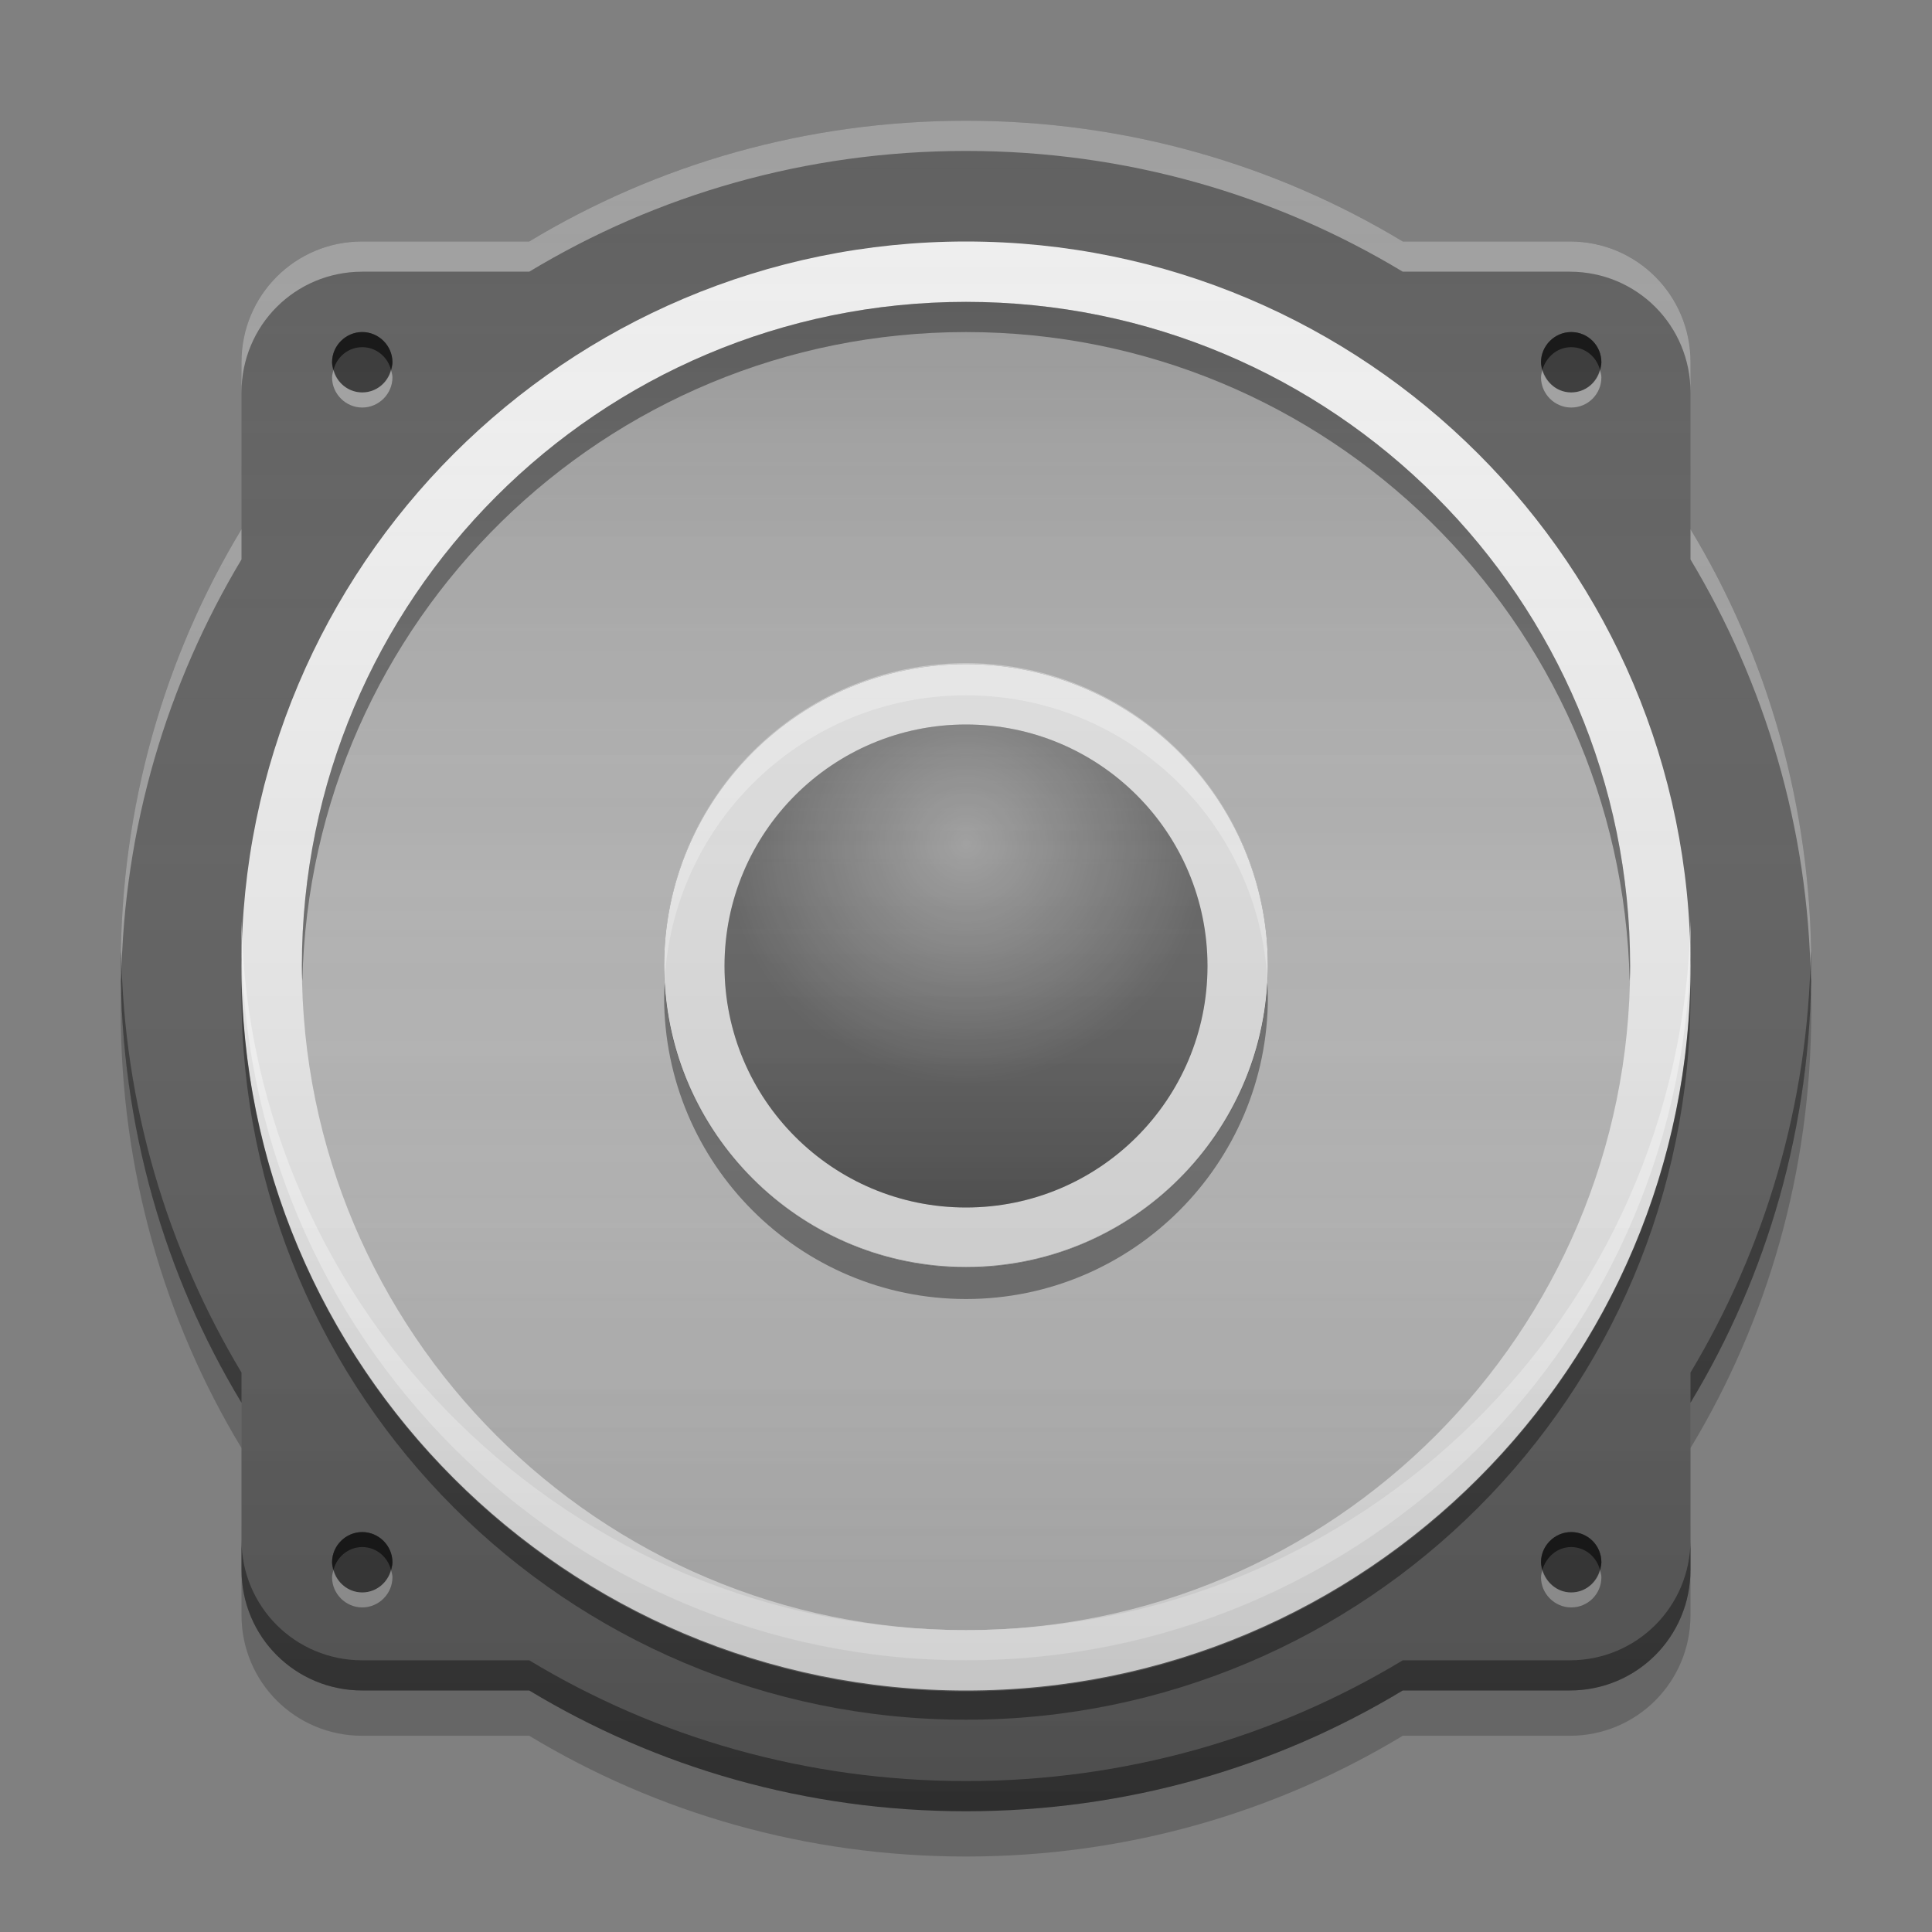 
<svg xmlns="http://www.w3.org/2000/svg" xmlns:xlink="http://www.w3.org/1999/xlink" width="16" height="16" viewBox="0 0 16 16" version="1.1">
<rect x="0" y="0" width="16" height="16" fill="#808080" stroke="none"/>
<defs>
<linearGradient id="linear0" gradientUnits="userSpaceOnUse" x1="8.467" y1="-212.354" x2="8.467" y2="-200.712" gradientTransform="matrix(0.945,0,0,0.945,0,203.15)">
<stop offset="0" style="stop-color:rgb(0%,0%,0%);stop-opacity:0.2;"/>
<stop offset="1" style="stop-color:rgb(100%,100%,100%);stop-opacity:0;"/>
</linearGradient>
<linearGradient id="linear1" gradientUnits="userSpaceOnUse" x1="8.467" y1="-203.887" x2="8.467" y2="-209.179" gradientTransform="matrix(0.756,0,0,0.756,1.6,164.113)">
<stop offset="0" style="stop-color:rgb(0%,0%,0%);stop-opacity:0.2;"/>
<stop offset="1" style="stop-color:rgb(100%,100%,100%);stop-opacity:0;"/>
</linearGradient>
<radialGradient id="radial0" gradientUnits="userSpaceOnUse" cx="8.467" cy="-207.592" fx="8.467" fy="-207.592" r="2.117" gradientTransform="matrix(0.945,0,0,0.945,0,203.15)">
<stop offset="0" style="stop-color:rgb(100%,100%,100%);stop-opacity:0.4;"/>
<stop offset="1" style="stop-color:rgb(100%,100%,100%);stop-opacity:0;"/>
</radialGradient>
<linearGradient id="linear2" gradientUnits="userSpaceOnUse" x1="33.867" y1="-199.125" x2="33.867" y2="-213.942" gradientTransform="matrix(0.945,0,0,0.945,-24.383,203.15)">
<stop offset="0" style="stop-color:rgb(0%,0%,0%);stop-opacity:0.2;"/>
<stop offset="1" style="stop-color:rgb(100%,100%,100%);stop-opacity:0;"/>
</linearGradient>
</defs>
<g id="surface1">
<path style=" stroke:none;fill-rule:nonzero;fill:rgb(38.039%,38.039%,38.039%);fill-opacity:1;" d="M 8 1 C 6.676 1 5.438 1.363 4.383 2 L 3 2 C 2.445 2 2 2.445 2 3 L 2 4.383 C 1.363 5.438 1 6.676 1 8 C 1 9.324 1.363 10.562 2 11.617 L 2 13 C 2 13.555 2.445 14 3 14 L 4.383 14 C 5.438 14.637 6.676 15 8 15 C 9.324 15 10.562 14.637 11.617 14 L 13 14 C 13.555 14 14 13.555 14 13 L 14 11.617 C 14.637 10.562 15 9.324 15 8 C 15 6.676 14.637 5.438 14 4.383 L 14 3 C 14 2.445 13.555 2 13 2 L 11.617 2 C 10.562 1.363 9.324 1 8 1 Z M 8 1 "/>
<path style=" stroke:none;fill-rule:nonzero;fill:rgb(93.333%,93.333%,93.333%);fill-opacity:1;" d="M 8 2 C 11.312 2 14 4.688 14 8 C 14 11.312 11.312 14 8 14 C 4.688 14 2 11.312 2 8 C 2 4.688 4.688 2 8 2 Z M 8 2 "/>
<path style=" stroke:none;fill-rule:nonzero;fill:rgb(74.118%,74.118%,74.118%);fill-opacity:1;" d="M 8 2.5 C 11.039 2.5 13.5 4.961 13.5 8 C 13.5 11.035 11.039 13.5 8 13.5 C 4.961 13.5 2.5 11.035 2.5 8 C 2.5 4.961 4.961 2.5 8 2.5 Z M 8 2.5 "/>
<path style=" stroke:none;fill-rule:nonzero;fill:url(#linear0);" d="M 8 2.5 C 11.039 2.5 13.5 4.961 13.5 8 C 13.5 11.039 11.039 13.5 8 13.5 C 4.961 13.5 2.5 11.039 2.5 8 C 2.5 4.961 4.961 2.5 8 2.5 Z M 8 2.5 "/>
<path style=" stroke:none;fill-rule:nonzero;fill:rgb(25.882%,25.882%,25.882%);fill-opacity:1;" d="M 8 5.5 C 9.379 5.5 10.5 6.617 10.5 8 C 10.5 9.379 9.379 10.5 8 10.5 C 6.621 10.5 5.5 9.379 5.5 8 C 5.5 6.617 6.621 5.5 8 5.5 Z M 8 5.5 "/>
<path style=" stroke:none;fill-rule:nonzero;fill:rgb(87.843%,87.843%,87.843%);fill-opacity:1;" d="M 8 5.5 C 9.379 5.5 10.5 6.617 10.5 8 C 10.5 9.379 9.379 10.5 8 10.5 C 6.621 10.5 5.5 9.379 5.5 8 C 5.5 6.617 6.621 5.5 8 5.5 Z M 8 5.5 "/>
<path style=" stroke:none;fill-rule:nonzero;fill:rgb(38.039%,38.039%,38.039%);fill-opacity:1;" d="M 8 6 C 9.105 6 10 6.895 10 8 C 10 9.105 9.105 10 8 10 C 6.895 10 6 9.105 6 8 C 6 6.895 6.895 6 8 6 Z M 8 6 "/>
<path style=" stroke:none;fill-rule:nonzero;fill:url(#linear1);" d="M 8 6 C 9.105 6 10 6.895 10 8 C 10 9.105 9.105 10 8 10 C 6.895 10 6 9.105 6 8 C 6 6.895 6.895 6 8 6 Z M 8 6 "/>
<path style=" stroke:none;fill-rule:nonzero;fill:rgb(0%,0%,0%);fill-opacity:0.4;" d="M 3 2.75 C 2.863 2.75 2.75 2.863 2.75 3 C 2.75 3.023 2.758 3.043 2.762 3.062 C 2.789 2.957 2.883 2.875 3 2.875 C 3.117 2.875 3.211 2.957 3.238 3.062 C 3.242 3.043 3.25 3.023 3.25 3 C 3.25 2.863 3.137 2.75 3 2.75 Z M 3 2.75 "/>
<path style=" stroke:none;fill-rule:nonzero;fill:rgb(0%,0%,0%);fill-opacity:0.4;" d="M 3 2.75 C 3.137 2.75 3.25 2.863 3.25 3 C 3.25 3.137 3.137 3.25 3 3.25 C 2.863 3.25 2.75 3.137 2.75 3 C 2.75 2.863 2.863 2.75 3 2.75 Z M 3 2.75 "/>
<path style=" stroke:none;fill-rule:nonzero;fill:rgb(100%,100%,100%);fill-opacity:0.4;" d="M 3 3.375 C 2.863 3.375 2.75 3.262 2.75 3.125 C 2.75 3.102 2.758 3.082 2.762 3.062 C 2.789 3.168 2.883 3.25 3 3.25 C 3.117 3.25 3.211 3.168 3.238 3.062 C 3.242 3.082 3.25 3.102 3.25 3.125 C 3.25 3.262 3.137 3.375 3 3.375 Z M 3 3.375 "/>
<path style=" stroke:none;fill-rule:nonzero;fill:rgb(0%,0%,0%);fill-opacity:0.4;" d="M 3 2.75 C 2.863 2.75 2.75 2.863 2.75 3 C 2.75 3.023 2.758 3.043 2.762 3.062 C 2.789 2.957 2.883 2.875 3 2.875 C 3.117 2.875 3.211 2.957 3.238 3.062 C 3.242 3.043 3.25 3.023 3.25 3 C 3.25 2.863 3.137 2.75 3 2.75 Z M 3 2.75 "/>
<path style=" stroke:none;fill-rule:nonzero;fill:rgb(0%,0%,0%);fill-opacity:0.4;" d="M 13.012 2.75 C 12.875 2.75 12.762 2.863 12.762 3 C 12.762 3.023 12.77 3.043 12.773 3.062 C 12.805 2.957 12.895 2.875 13.012 2.875 C 13.129 2.875 13.223 2.957 13.25 3.062 C 13.254 3.043 13.262 3.023 13.262 3 C 13.262 2.863 13.152 2.75 13.012 2.75 Z M 13.012 2.75 "/>
<path style=" stroke:none;fill-rule:nonzero;fill:rgb(0%,0%,0%);fill-opacity:0.4;" d="M 13.012 2.75 C 13.152 2.75 13.262 2.863 13.262 3 C 13.262 3.137 13.152 3.25 13.012 3.25 C 12.875 3.25 12.762 3.137 12.762 3 C 12.762 2.863 12.875 2.75 13.012 2.75 Z M 13.012 2.75 "/>
<path style=" stroke:none;fill-rule:nonzero;fill:rgb(100%,100%,100%);fill-opacity:0.4;" d="M 13.012 3.375 C 12.875 3.375 12.762 3.262 12.762 3.125 C 12.762 3.102 12.77 3.082 12.773 3.062 C 12.805 3.168 12.895 3.25 13.012 3.25 C 13.129 3.25 13.223 3.168 13.25 3.062 C 13.254 3.082 13.262 3.102 13.262 3.125 C 13.262 3.262 13.152 3.375 13.012 3.375 Z M 13.012 3.375 "/>
<path style=" stroke:none;fill-rule:nonzero;fill:rgb(0%,0%,0%);fill-opacity:0.4;" d="M 13.012 2.75 C 12.875 2.75 12.762 2.863 12.762 3 C 12.762 3.023 12.77 3.043 12.773 3.062 C 12.805 2.957 12.895 2.875 13.012 2.875 C 13.129 2.875 13.223 2.957 13.25 3.062 C 13.254 3.043 13.262 3.023 13.262 3 C 13.262 2.863 13.152 2.75 13.012 2.75 Z M 13.012 2.75 "/>
<path style=" stroke:none;fill-rule:nonzero;fill:rgb(0%,0%,0%);fill-opacity:0.4;" d="M 3 12.688 C 2.863 12.688 2.75 12.801 2.75 12.938 C 2.75 12.961 2.758 12.98 2.762 13 C 2.789 12.895 2.883 12.812 3 12.812 C 3.117 12.812 3.211 12.895 3.238 13 C 3.242 12.98 3.25 12.961 3.25 12.938 C 3.25 12.801 3.137 12.688 3 12.688 Z M 3 12.688 "/>
<path style=" stroke:none;fill-rule:nonzero;fill:rgb(0%,0%,0%);fill-opacity:0.4;" d="M 3 12.688 C 3.137 12.688 3.25 12.801 3.25 12.938 C 3.25 13.074 3.137 13.188 3 13.188 C 2.863 13.188 2.75 13.074 2.75 12.938 C 2.75 12.801 2.863 12.688 3 12.688 Z M 3 12.688 "/>
<path style=" stroke:none;fill-rule:nonzero;fill:rgb(100%,100%,100%);fill-opacity:0.4;" d="M 3 13.312 C 2.863 13.312 2.75 13.199 2.75 13.062 C 2.75 13.039 2.758 13.02 2.762 13 C 2.789 13.105 2.883 13.188 3 13.188 C 3.117 13.188 3.211 13.105 3.238 13 C 3.242 13.02 3.25 13.039 3.25 13.062 C 3.25 13.199 3.137 13.312 3 13.312 Z M 3 13.312 "/>
<path style=" stroke:none;fill-rule:nonzero;fill:rgb(0%,0%,0%);fill-opacity:0.4;" d="M 3 12.688 C 2.863 12.688 2.75 12.801 2.75 12.938 C 2.75 12.961 2.758 12.98 2.762 13 C 2.789 12.895 2.883 12.812 3 12.812 C 3.117 12.812 3.211 12.895 3.238 13 C 3.242 12.98 3.25 12.961 3.25 12.938 C 3.25 12.801 3.137 12.688 3 12.688 Z M 3 12.688 "/>
<path style=" stroke:none;fill-rule:nonzero;fill:rgb(0%,0%,0%);fill-opacity:0.4;" d="M 13.012 12.688 C 12.875 12.688 12.762 12.801 12.762 12.938 C 12.762 12.961 12.77 12.98 12.773 13 C 12.805 12.895 12.895 12.812 13.012 12.812 C 13.129 12.812 13.223 12.895 13.25 13 C 13.254 12.98 13.262 12.961 13.262 12.938 C 13.262 12.801 13.152 12.688 13.012 12.688 Z M 13.012 12.688 "/>
<path style=" stroke:none;fill-rule:nonzero;fill:rgb(0%,0%,0%);fill-opacity:0.4;" d="M 13.012 12.688 C 13.152 12.688 13.262 12.801 13.262 12.938 C 13.262 13.074 13.152 13.188 13.012 13.188 C 12.875 13.188 12.762 13.074 12.762 12.938 C 12.762 12.801 12.875 12.688 13.012 12.688 Z M 13.012 12.688 "/>
<path style=" stroke:none;fill-rule:nonzero;fill:rgb(100%,100%,100%);fill-opacity:0.4;" d="M 13.012 13.312 C 12.875 13.312 12.762 13.199 12.762 13.062 C 12.762 13.039 12.77 13.02 12.773 13 C 12.805 13.105 12.895 13.188 13.012 13.188 C 13.129 13.188 13.223 13.105 13.25 13 C 13.254 13.02 13.262 13.039 13.262 13.062 C 13.262 13.199 13.152 13.312 13.012 13.312 Z M 13.012 13.312 "/>
<path style=" stroke:none;fill-rule:nonzero;fill:rgb(0%,0%,0%);fill-opacity:0.4;" d="M 13.012 12.688 C 12.875 12.688 12.762 12.801 12.762 12.938 C 12.762 12.961 12.77 12.98 12.773 13 C 12.805 12.895 12.895 12.812 13.012 12.812 C 13.129 12.812 13.223 12.895 13.25 13 C 13.254 12.98 13.262 12.961 13.262 12.938 C 13.262 12.801 13.152 12.688 13.012 12.688 Z M 13.012 12.688 "/>
<path style=" stroke:none;fill-rule:nonzero;fill:rgb(100%,100%,100%);fill-opacity:0.4;" d="M 8 1 C 6.676 1 5.438 1.363 4.383 2 L 3 2 C 2.445 2 2 2.445 2 3 L 2 3.25 C 2 2.695 2.445 2.25 3 2.25 L 4.383 2.25 C 5.438 1.613 6.676 1.25 8 1.25 C 9.324 1.25 10.562 1.613 11.617 2.25 L 13 2.25 C 13.555 2.25 14 2.695 14 3.25 L 14 3 C 14 2.445 13.555 2 13 2 L 11.617 2 C 10.562 1.363 9.324 1 8 1 Z M 2 4.383 C 1.363 5.438 1 6.676 1 8 C 1 8.043 1 8.082 1.004 8.125 C 1.023 6.848 1.387 5.656 2 4.633 Z M 14 4.383 L 14 4.633 C 14.613 5.656 14.977 6.848 14.996 8.125 C 15 8.082 15 8.043 15 8 C 15 6.676 14.637 5.438 14 4.383 Z M 14 4.383 "/>
<path style=" stroke:none;fill-rule:nonzero;fill:rgb(0%,0%,0%);fill-opacity:0.4;" d="M 8 15 C 6.676 15 5.438 14.637 4.383 14 L 3 14 C 2.445 14 2 13.555 2 13 L 2 12.75 C 2 13.305 2.445 13.75 3 13.75 L 4.383 13.75 C 5.438 14.387 6.676 14.75 8 14.75 C 9.324 14.75 10.562 14.387 11.617 13.75 L 13 13.75 C 13.555 13.75 14 13.305 14 12.75 L 14 13 C 14 13.555 13.555 14 13 14 L 11.617 14 C 10.562 14.637 9.324 15 8 15 Z M 2 11.617 C 1.363 10.562 1 9.324 1 8 C 1 7.957 1 7.918 1.004 7.875 C 1.023 9.152 1.387 10.344 2 11.367 Z M 14 11.617 L 14 11.367 C 14.613 10.344 14.977 9.152 14.996 7.875 C 15 7.918 15 7.957 15 8 C 15 9.324 14.637 10.562 14 11.617 Z M 14 11.617 "/>
<path style=" stroke:none;fill-rule:nonzero;fill:rgb(0%,0%,0%);fill-opacity:0.2;" d="M 1.004 8.188 C 1 8.25 1 8.312 1 8.375 C 1 9.699 1.363 10.938 2 11.992 L 2 11.617 C 1.395 10.613 1.035 9.441 1.004 8.188 Z M 14.996 8.188 C 14.965 9.441 14.605 10.613 14 11.617 L 14 11.992 C 14.637 10.938 15 9.699 15 8.375 C 15 8.312 15 8.25 14.996 8.188 Z M 2 13 L 2 13.375 C 2 13.93 2.445 14.375 3 14.375 L 4.383 14.375 C 5.438 15.012 6.676 15.375 8 15.375 C 9.324 15.375 10.562 15.012 11.617 14.375 L 13 14.375 C 13.555 14.375 14 13.93 14 13.375 L 14 13 C 14 13.555 13.555 14 13 14 L 11.617 14 C 10.562 14.637 9.324 15 8 15 C 6.676 15 5.438 14.637 4.383 14 L 3 14 C 2.445 14 2 13.555 2 13 Z M 2 13 "/>
<path style=" stroke:none;fill-rule:nonzero;fill:url(#radial0);" d="M 8 6 C 9.105 6 10 6.895 10 8 C 10 9.105 9.105 10 8 10 C 6.895 10 6 9.105 6 8 C 6 6.895 6.895 6 8 6 Z M 8 6 "/>
<path style=" stroke:none;fill-rule:nonzero;fill:rgb(0%,0%,0%);fill-opacity:0.4;" d="M 8 2.5 C 4.961 2.5 2.5 4.961 2.5 8 C 2.5 8.043 2.5 8.082 2.504 8.125 C 2.57 5.145 5.004 2.75 8 2.75 C 10.996 2.75 13.43 5.145 13.496 8.125 C 13.5 8.082 13.5 8.043 13.5 8 C 13.5 4.961 11.039 2.5 8 2.5 Z M 8 2.5 "/>
<path style=" stroke:none;fill-rule:nonzero;fill:rgb(0%,0%,0%);fill-opacity:0.4;" d="M 2 8.125 C 2 8.164 2 8.203 2 8.242 C 2 11.555 4.688 14.242 8 14.242 C 11.312 14.242 14 11.555 14 8.242 C 14 8.203 14 8.164 14 8.125 C 13.934 11.383 11.273 14.008 8 14.008 C 4.727 14.008 2.066 11.383 2 8.125 Z M 2 8.125 "/>
<path style=" stroke:none;fill-rule:nonzero;fill:rgb(100%,100%,100%);fill-opacity:0.8;" d="M 2 7.625 C 2 7.668 2 7.707 2 7.75 C 2 11.062 4.688 13.75 8 13.75 C 11.312 13.75 14 11.062 14 7.75 C 14 7.707 14 7.668 14 7.625 C 13.93 10.879 11.273 13.5 8 13.5 C 4.727 13.5 2.07 10.879 2 7.625 Z M 2 7.625 "/>
<path style=" stroke:none;fill-rule:nonzero;fill:rgb(0%,0%,0%);fill-opacity:0.4;" d="M 5.504 8.125 C 5.504 8.168 5.5 8.211 5.5 8.258 C 5.5 9.637 6.621 10.758 8 10.758 C 9.379 10.758 10.5 9.637 10.5 8.258 C 10.5 8.211 10.496 8.168 10.496 8.125 C 10.426 9.441 9.336 10.492 8 10.492 C 6.664 10.492 5.574 9.441 5.504 8.125 Z M 5.504 8.125 "/>
<path style=" stroke:none;fill-rule:nonzero;fill:rgb(99.608%,99.608%,99.608%);fill-opacity:0.4;" d="M 5.504 8.125 C 5.504 8.082 5.5 8.035 5.5 7.992 C 5.5 6.613 6.621 5.492 8 5.492 C 9.379 5.492 10.5 6.613 10.5 7.992 C 10.5 8.035 10.496 8.082 10.496 8.125 C 10.426 6.805 9.336 5.758 8 5.758 C 6.664 5.758 5.574 6.805 5.504 8.125 Z M 5.504 8.125 "/>
<path style=" stroke:none;fill-rule:nonzero;fill:url(#linear2);" d="M 8 1 C 6.676 1 5.438 1.363 4.383 2 L 3 2 C 2.445 2 2 2.445 2 3 L 2 4.383 C 1.363 5.438 1 6.676 1 8 C 1 9.324 1.363 10.562 2 11.617 L 2 13 C 2 13.555 2.445 14 3 14 L 4.383 14 C 5.438 14.637 6.676 15 8 15 C 9.324 15 10.562 14.637 11.617 14 L 13 14 C 13.555 14 14 13.555 14 13 L 14 11.617 C 14.637 10.562 15 9.324 15 8 C 15 6.676 14.637 5.438 14 4.383 L 14 3 C 14 2.445 13.555 2 13 2 L 11.617 2 C 10.562 1.363 9.324 1 8 1 Z M 8 1 "/>
</g>
</svg>
